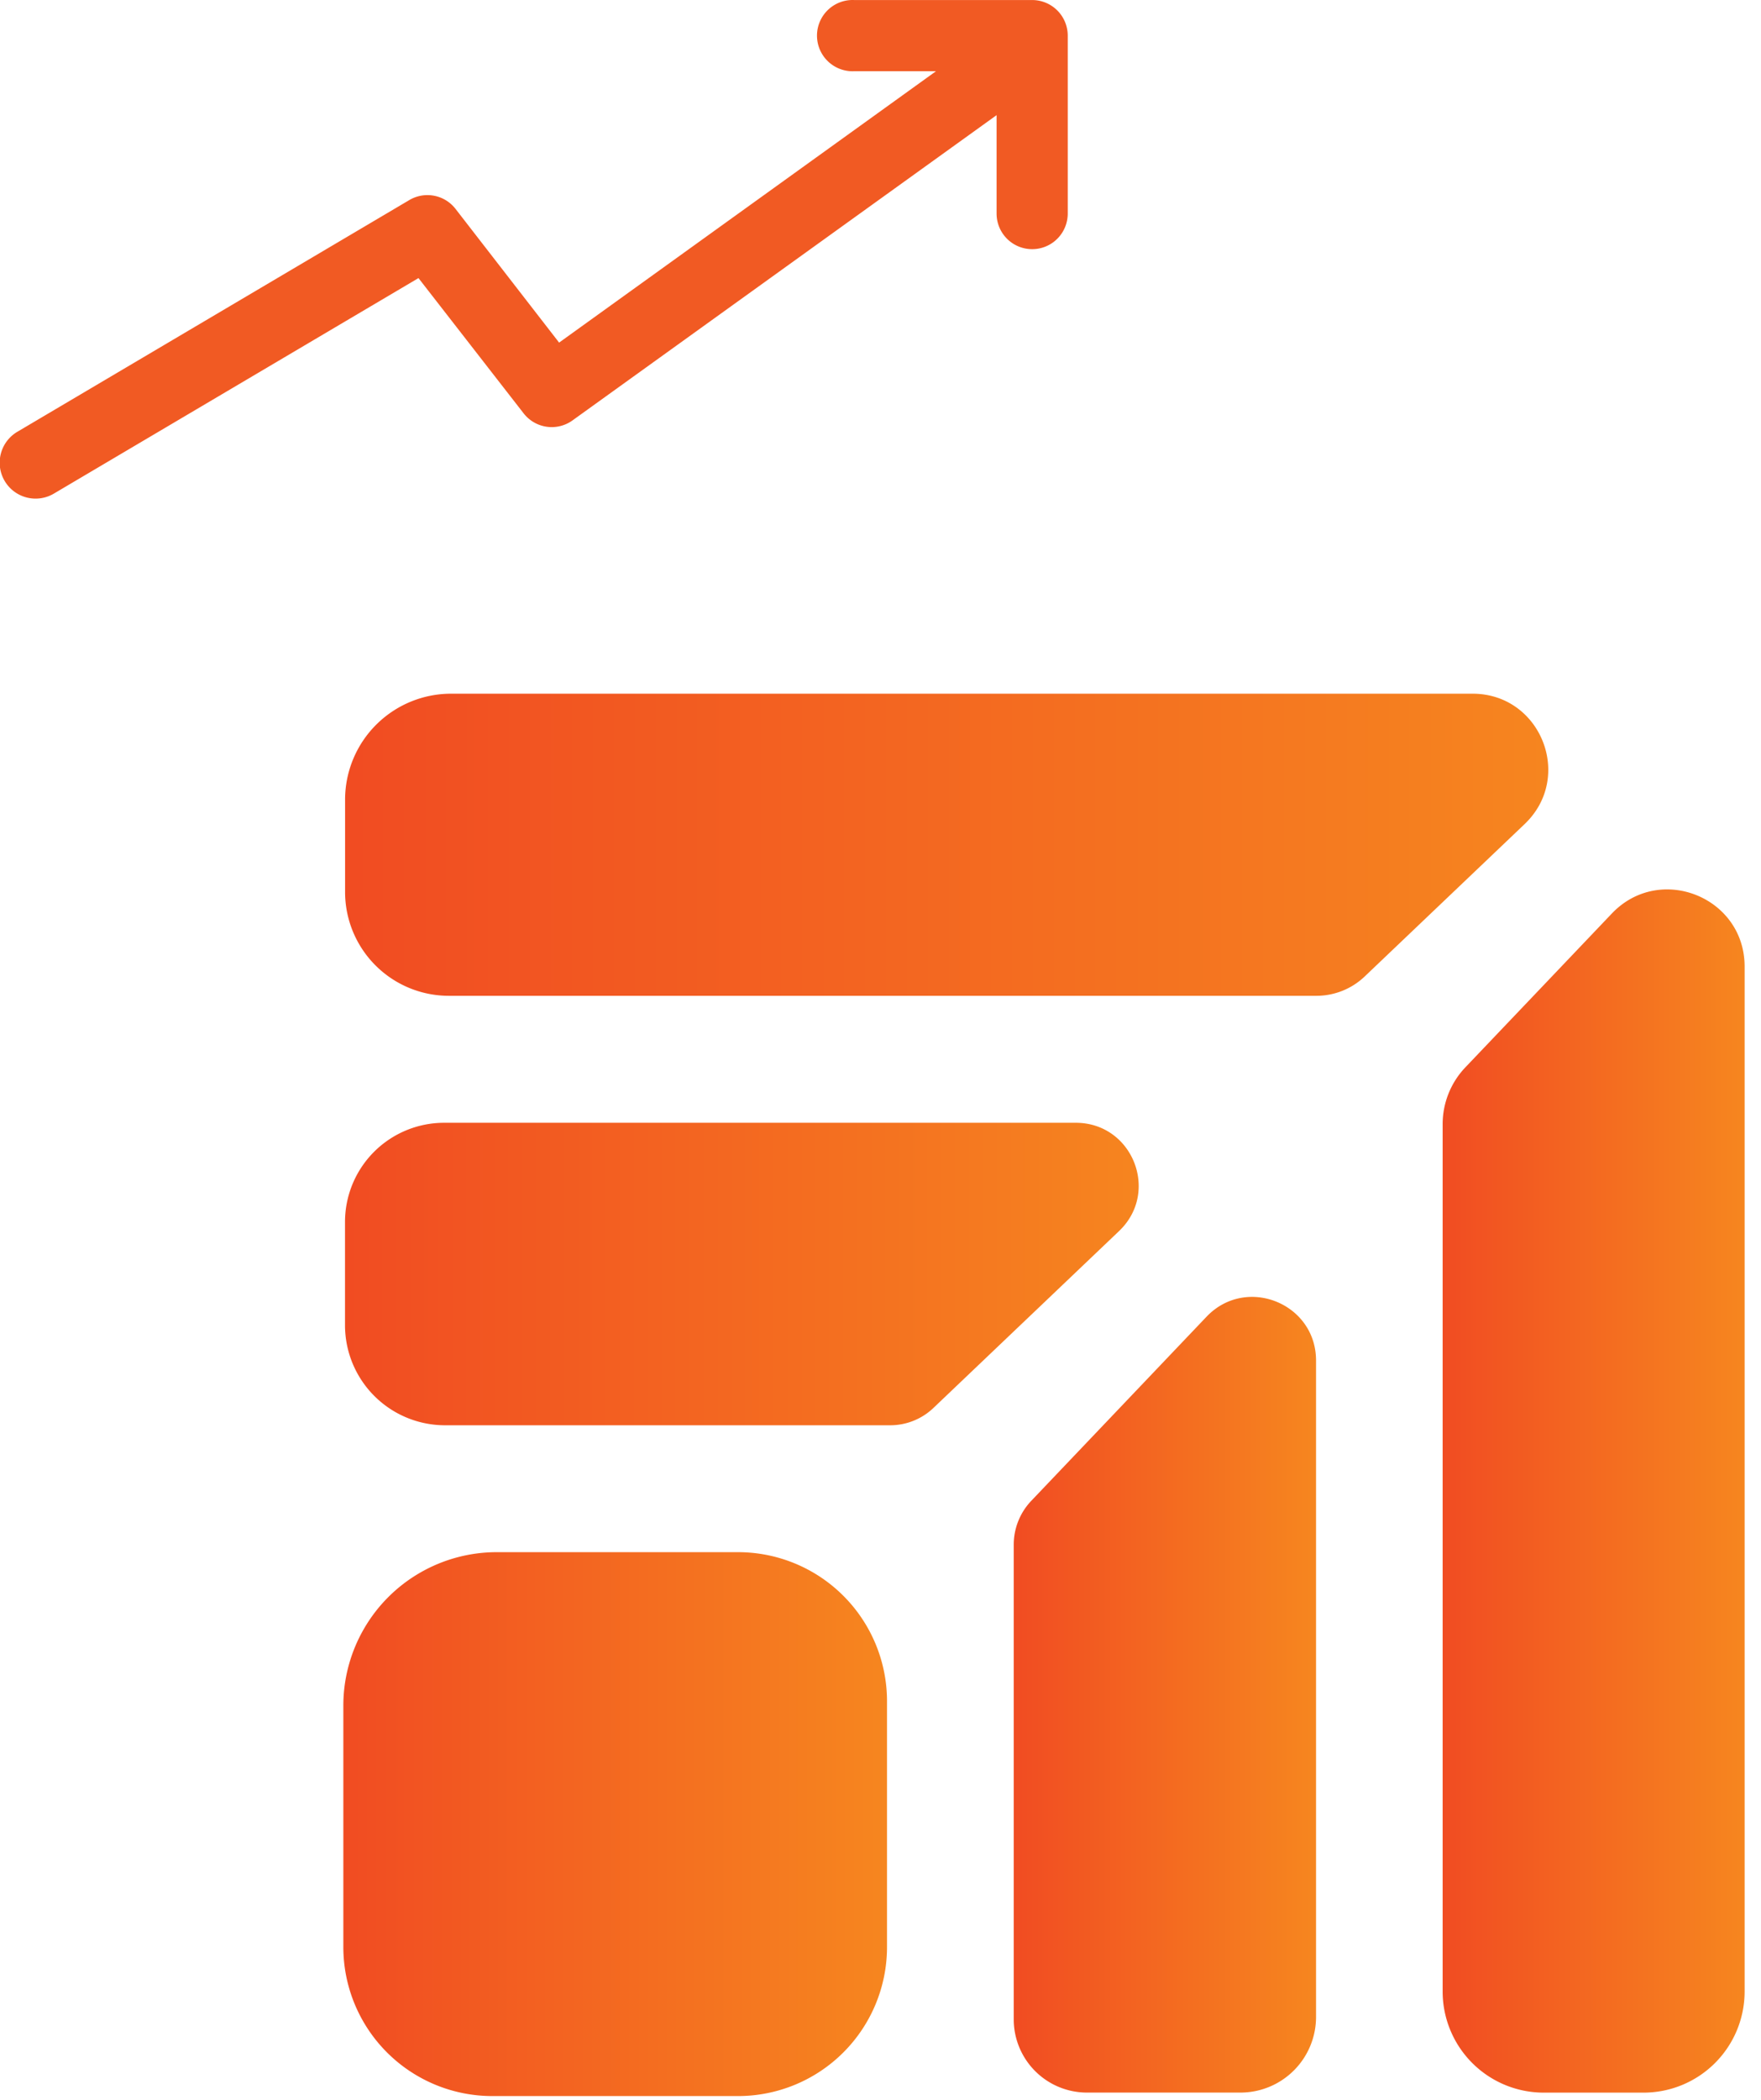 <svg xmlns="http://www.w3.org/2000/svg" width="99" height="118" viewBox="0 0 99 118">
    <defs>
        <linearGradient id="a" x1="-.002%" x2="99.996%" y1="50.003%" y2="50.003%">
            <stop offset="0%" stop-color="#F14C22"/>
            <stop offset="100%" stop-color="#F6861F"/>
        </linearGradient>
        <linearGradient id="b" x1="-.005%" x2="100.002%" y1="50.003%" y2="50.003%">
            <stop offset="0%" stop-color="#F14C22"/>
            <stop offset="100%" stop-color="#F6861F"/>
        </linearGradient>
        <linearGradient id="c" x1=".011%" x2="100.011%" y1="50%" y2="50%">
            <stop offset="0%" stop-color="#F14C22"/>
            <stop offset="100%" stop-color="#F6861F"/>
        </linearGradient>
        <linearGradient id="d" x1=".004%" y1="49.994%" y2="49.994%">
            <stop offset="0%" stop-color="#F14C22"/>
            <stop offset="100%" stop-color="#F6861F"/>
        </linearGradient>
        <linearGradient id="e" x1="-.002%" x2="99.999%" y1="49.997%" y2="49.997%">
            <stop offset="0%" stop-color="#F14C22"/>
            <stop offset="100%" stop-color="#F6861F"/>
        </linearGradient>
    </defs>
    <g fill="none" fill-rule="evenodd">
        <g fill-rule="nonzero">
            <path fill="url(#a)" d="M22.491 79.787H8.677a8.375 8.375 0 0 1-8.375-8.375V57.848a8.624 8.624 0 0 1 8.625-8.625h13.564a8.375 8.375 0 0 1 8.375 8.375v13.814a8.375 8.375 0 0 1-8.375 8.375z" transform="translate(19 38)"/>
            <path fill="url(#b)" d="M48.827 35.994l-9.852 10.345a3.575 3.575 0 0 0-.985 2.462v26.674a4.117 4.117 0 0 0 4.117 4.116h8.628a4.25 4.25 0 0 0 4.25-4.25V38.454c0-3.22-3.935-4.795-6.158-2.46z" transform="translate(19 38)"/>
            <path fill="url(#c)" d="M71.618 13.331l-8.24 8.65a4.626 4.626 0 0 0-1.275 3.189v48.743a5.682 5.682 0 0 0 5.681 5.681h5.613a5.682 5.682 0 0 0 5.682-5.681V16.316c.002-3.907-4.765-5.812-7.461-2.985z" transform="translate(19 38)"/>
            <path fill="url(#d)" d="M43.916 31.175l-10.438 9.942a3.522 3.522 0 0 1-2.432.975H6.02a5.624 5.624 0 0 1-5.624-5.625v-5.8a5.573 5.573 0 0 1 5.573-5.573h35.51c3.187 0 4.74 3.885 2.436 6.081z" transform="translate(19 38)"/>
            <path fill="url(#e)" d="M66.715 8.306l-8.996 8.568a3.936 3.936 0 0 1-2.713 1.085H6.236A5.835 5.835 0 0 1 .4 12.123v-5.18A5.959 5.959 0 0 1 6.359.982h57.428c3.831 0 5.703 4.678 2.928 7.323z" transform="translate(19 38)"/>
        </g>
        <path fill="#F15A23" d="M47.838.002a2.002 2.002 0 1 0 .188 4h4.594l-21.188 15.25-5.812-7.5a2 2 0 0 0-2.625-.5l-22 13a2.018 2.018 0 1 0 2.062 3.469l20.469-12.094 5.906 7.594a2 2 0 0 0 2.75.406L56.026 6.471v5.531a2 2 0 1 0 4 0v-10a2 2 0 0 0-2-2h-10a2 2 0 0 0-.188 0z"/>
    </g>
</svg>

